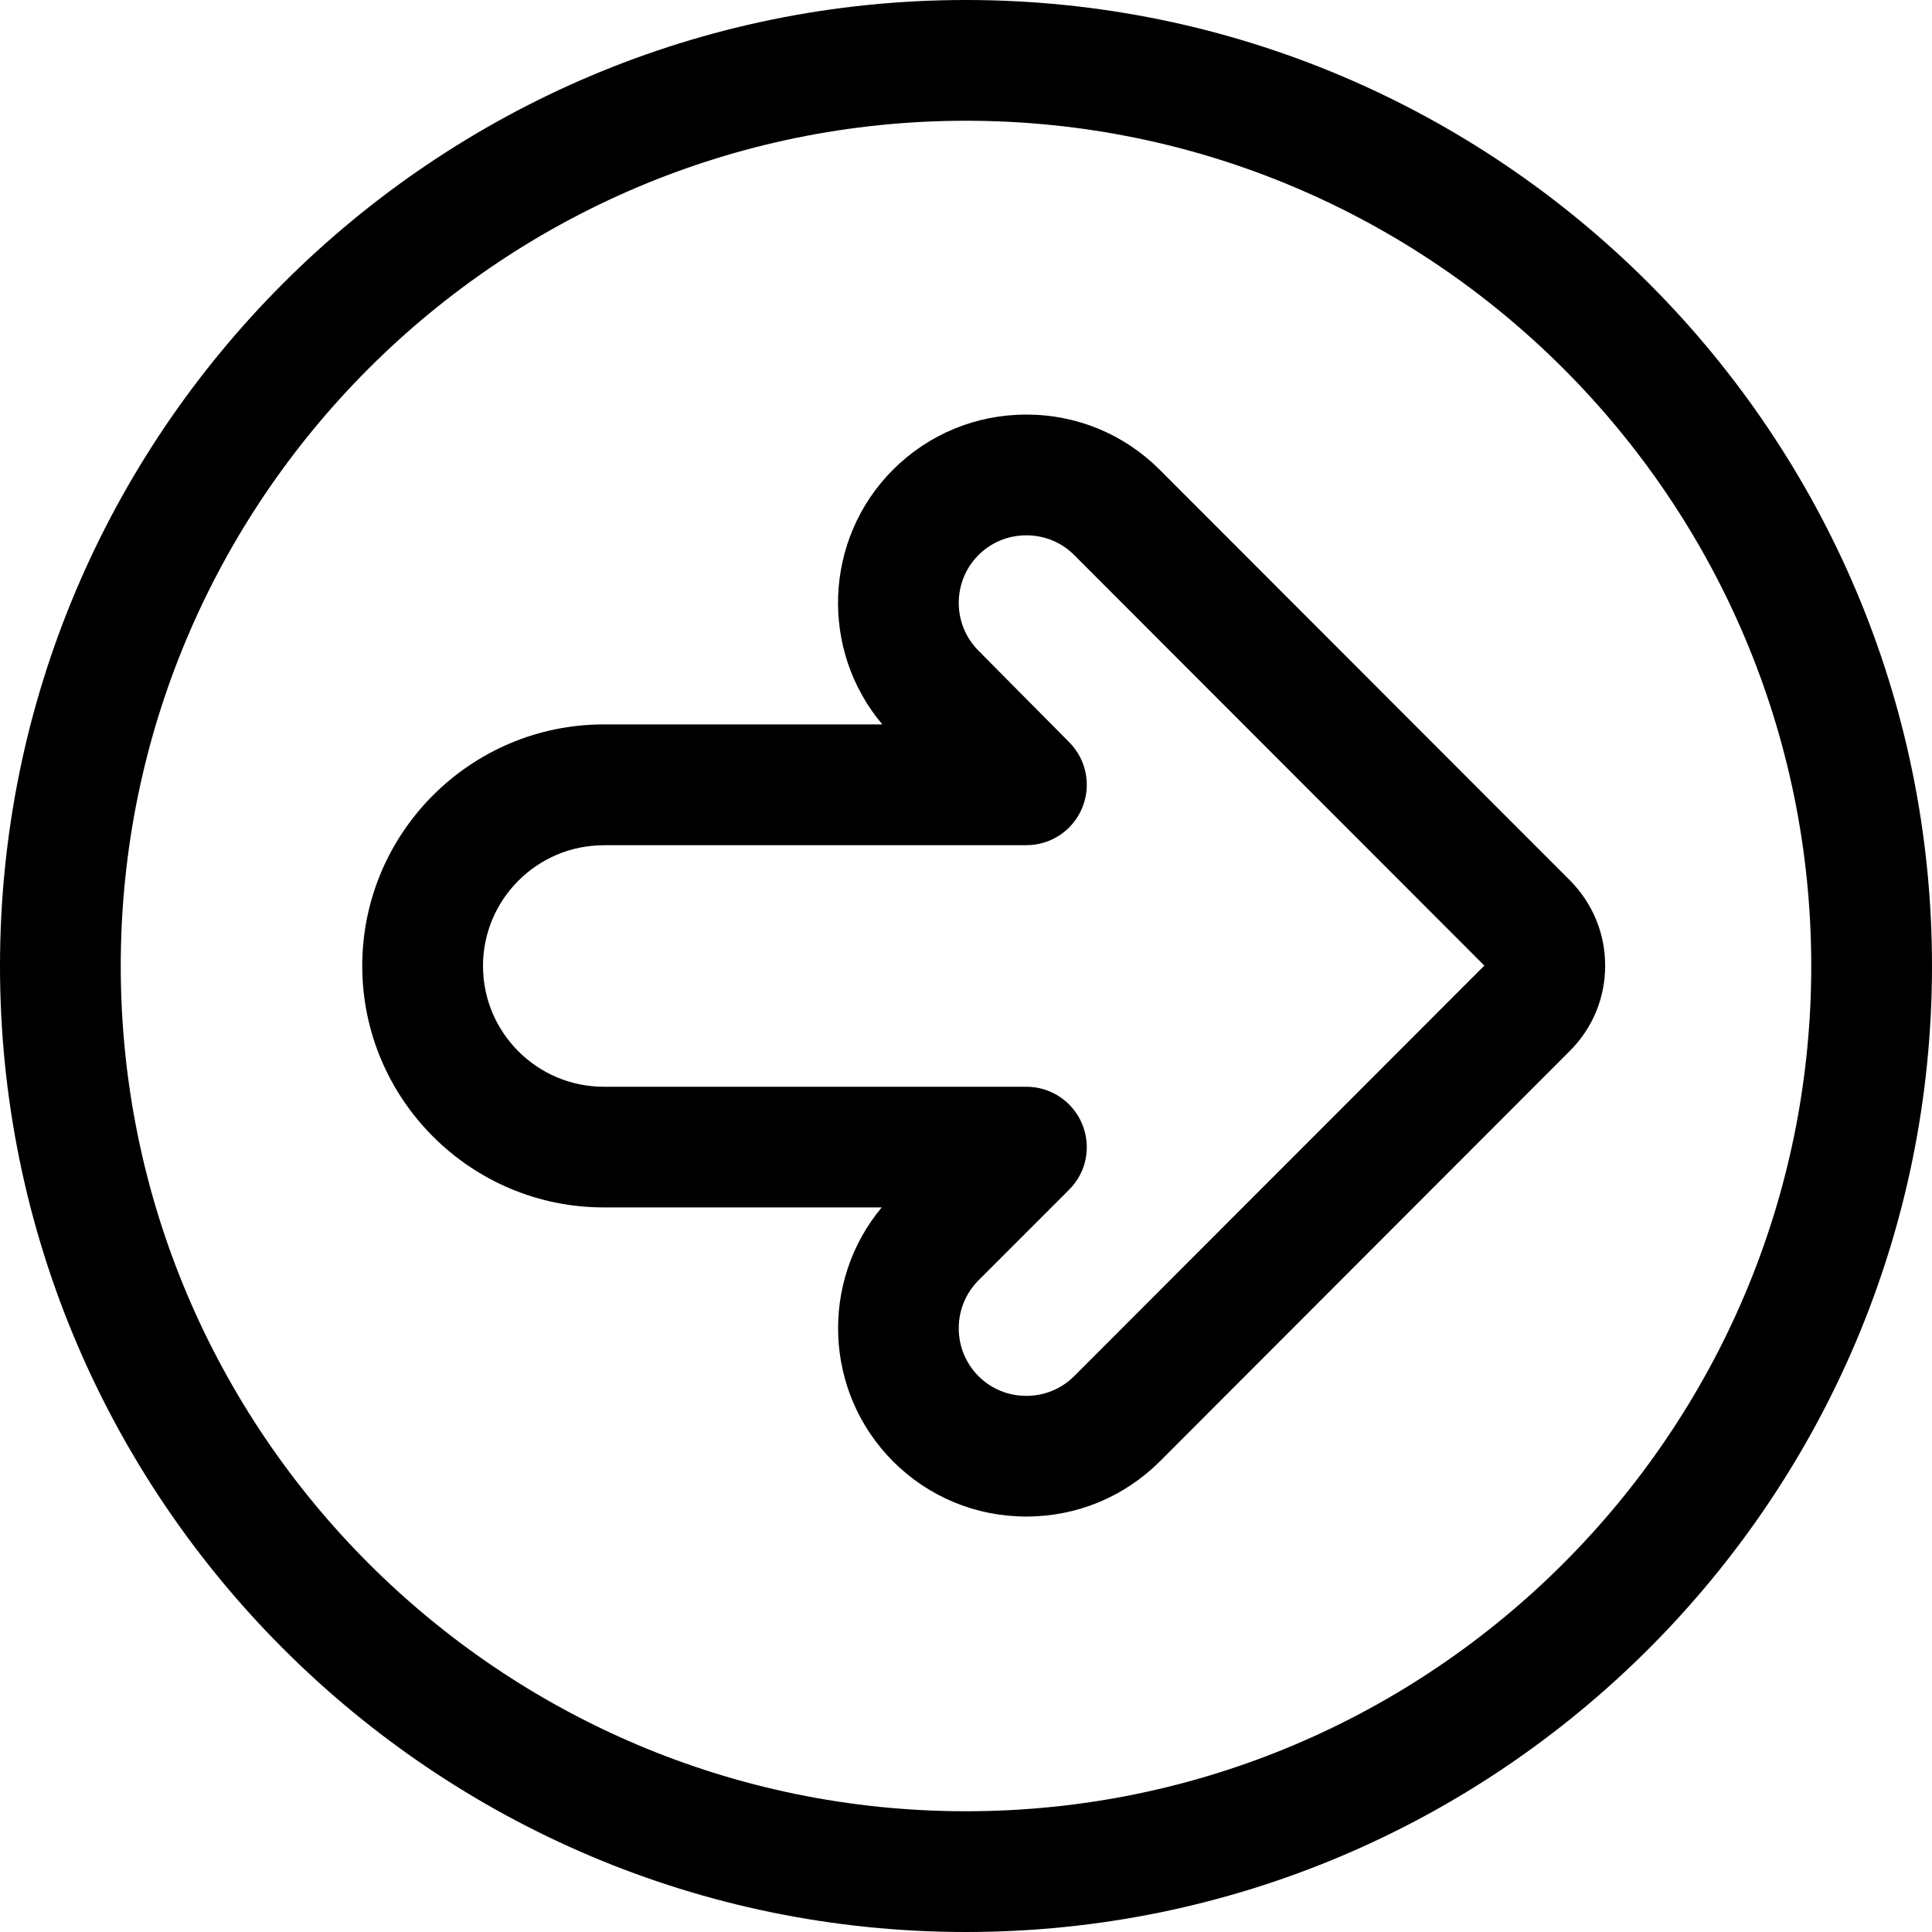 <?xml version="1.0" encoding="utf-8"?>
<!-- Generator: Adobe Illustrator 22.1.0, SVG Export Plug-In . SVG Version: 6.00 Build 0)  -->
<svg version="1.1" id="Regular" xmlns="http://www.w3.org/2000/svg" xmlns:xlink="http://www.w3.org/1999/xlink" x="0px" y="0px"
	 viewBox="0 0 24 24" style="enable-background:new 0 0 24 24;" xml:space="preserve">
<title>arrow-thick-circle-right-2</title>
<g>
	<path d="M12,24C5.383,24,0,18.617,0,12C0,5.383,5.383,0,12,0c6.617,0,12,5.383,12,12C24,18.617,18.617,24,12,24z M12,1.5
		C6.21,1.5,1.5,6.21,1.5,12c0,5.79,4.71,10.5,10.5,10.5c5.79,0,10.5-4.71,10.5-10.5C22.5,6.21,17.79,1.5,12,1.5z"/>
	<path d="M12.749,18.839c-0.625,0-1.213-0.243-1.654-0.684c-0.862-0.863-0.909-2.237-0.142-3.156H7.5c-1.654,0-3-1.346-3-3
		c0-1.654,1.346-3,3-3h3.461c-0.776-0.917-0.732-2.299,0.133-3.165c0.442-0.441,1.03-0.684,1.656-0.684
		c0.626,0,1.213,0.243,1.655,0.684l5.096,5.101c0.283,0.284,0.439,0.661,0.439,1.061s-0.156,0.777-0.44,1.06l-5.094,5.1
		C13.963,18.596,13.376,18.839,12.749,18.839L12.749,18.839z M7.5,10.5C6.673,10.5,6,11.173,6,12s0.673,1.5,1.5,1.5h5.25
		c0.304,0,0.576,0.182,0.693,0.463s0.053,0.602-0.163,0.817l-1.125,1.125c-0.327,0.328-0.327,0.862,0,1.19
		c0.158,0.158,0.369,0.245,0.594,0.245c0.225,0,0.437-0.087,0.596-0.246l5.094-5.099l-5.095-5.1
		C13.187,6.737,12.975,6.65,12.75,6.65s-0.437,0.087-0.595,0.245c-0.327,0.328-0.327,0.861,0.001,1.189l1.127,1.137
		c0.214,0.216,0.276,0.536,0.16,0.816c-0.117,0.281-0.389,0.462-0.692,0.462H7.5z"/>
</g>
</svg>

